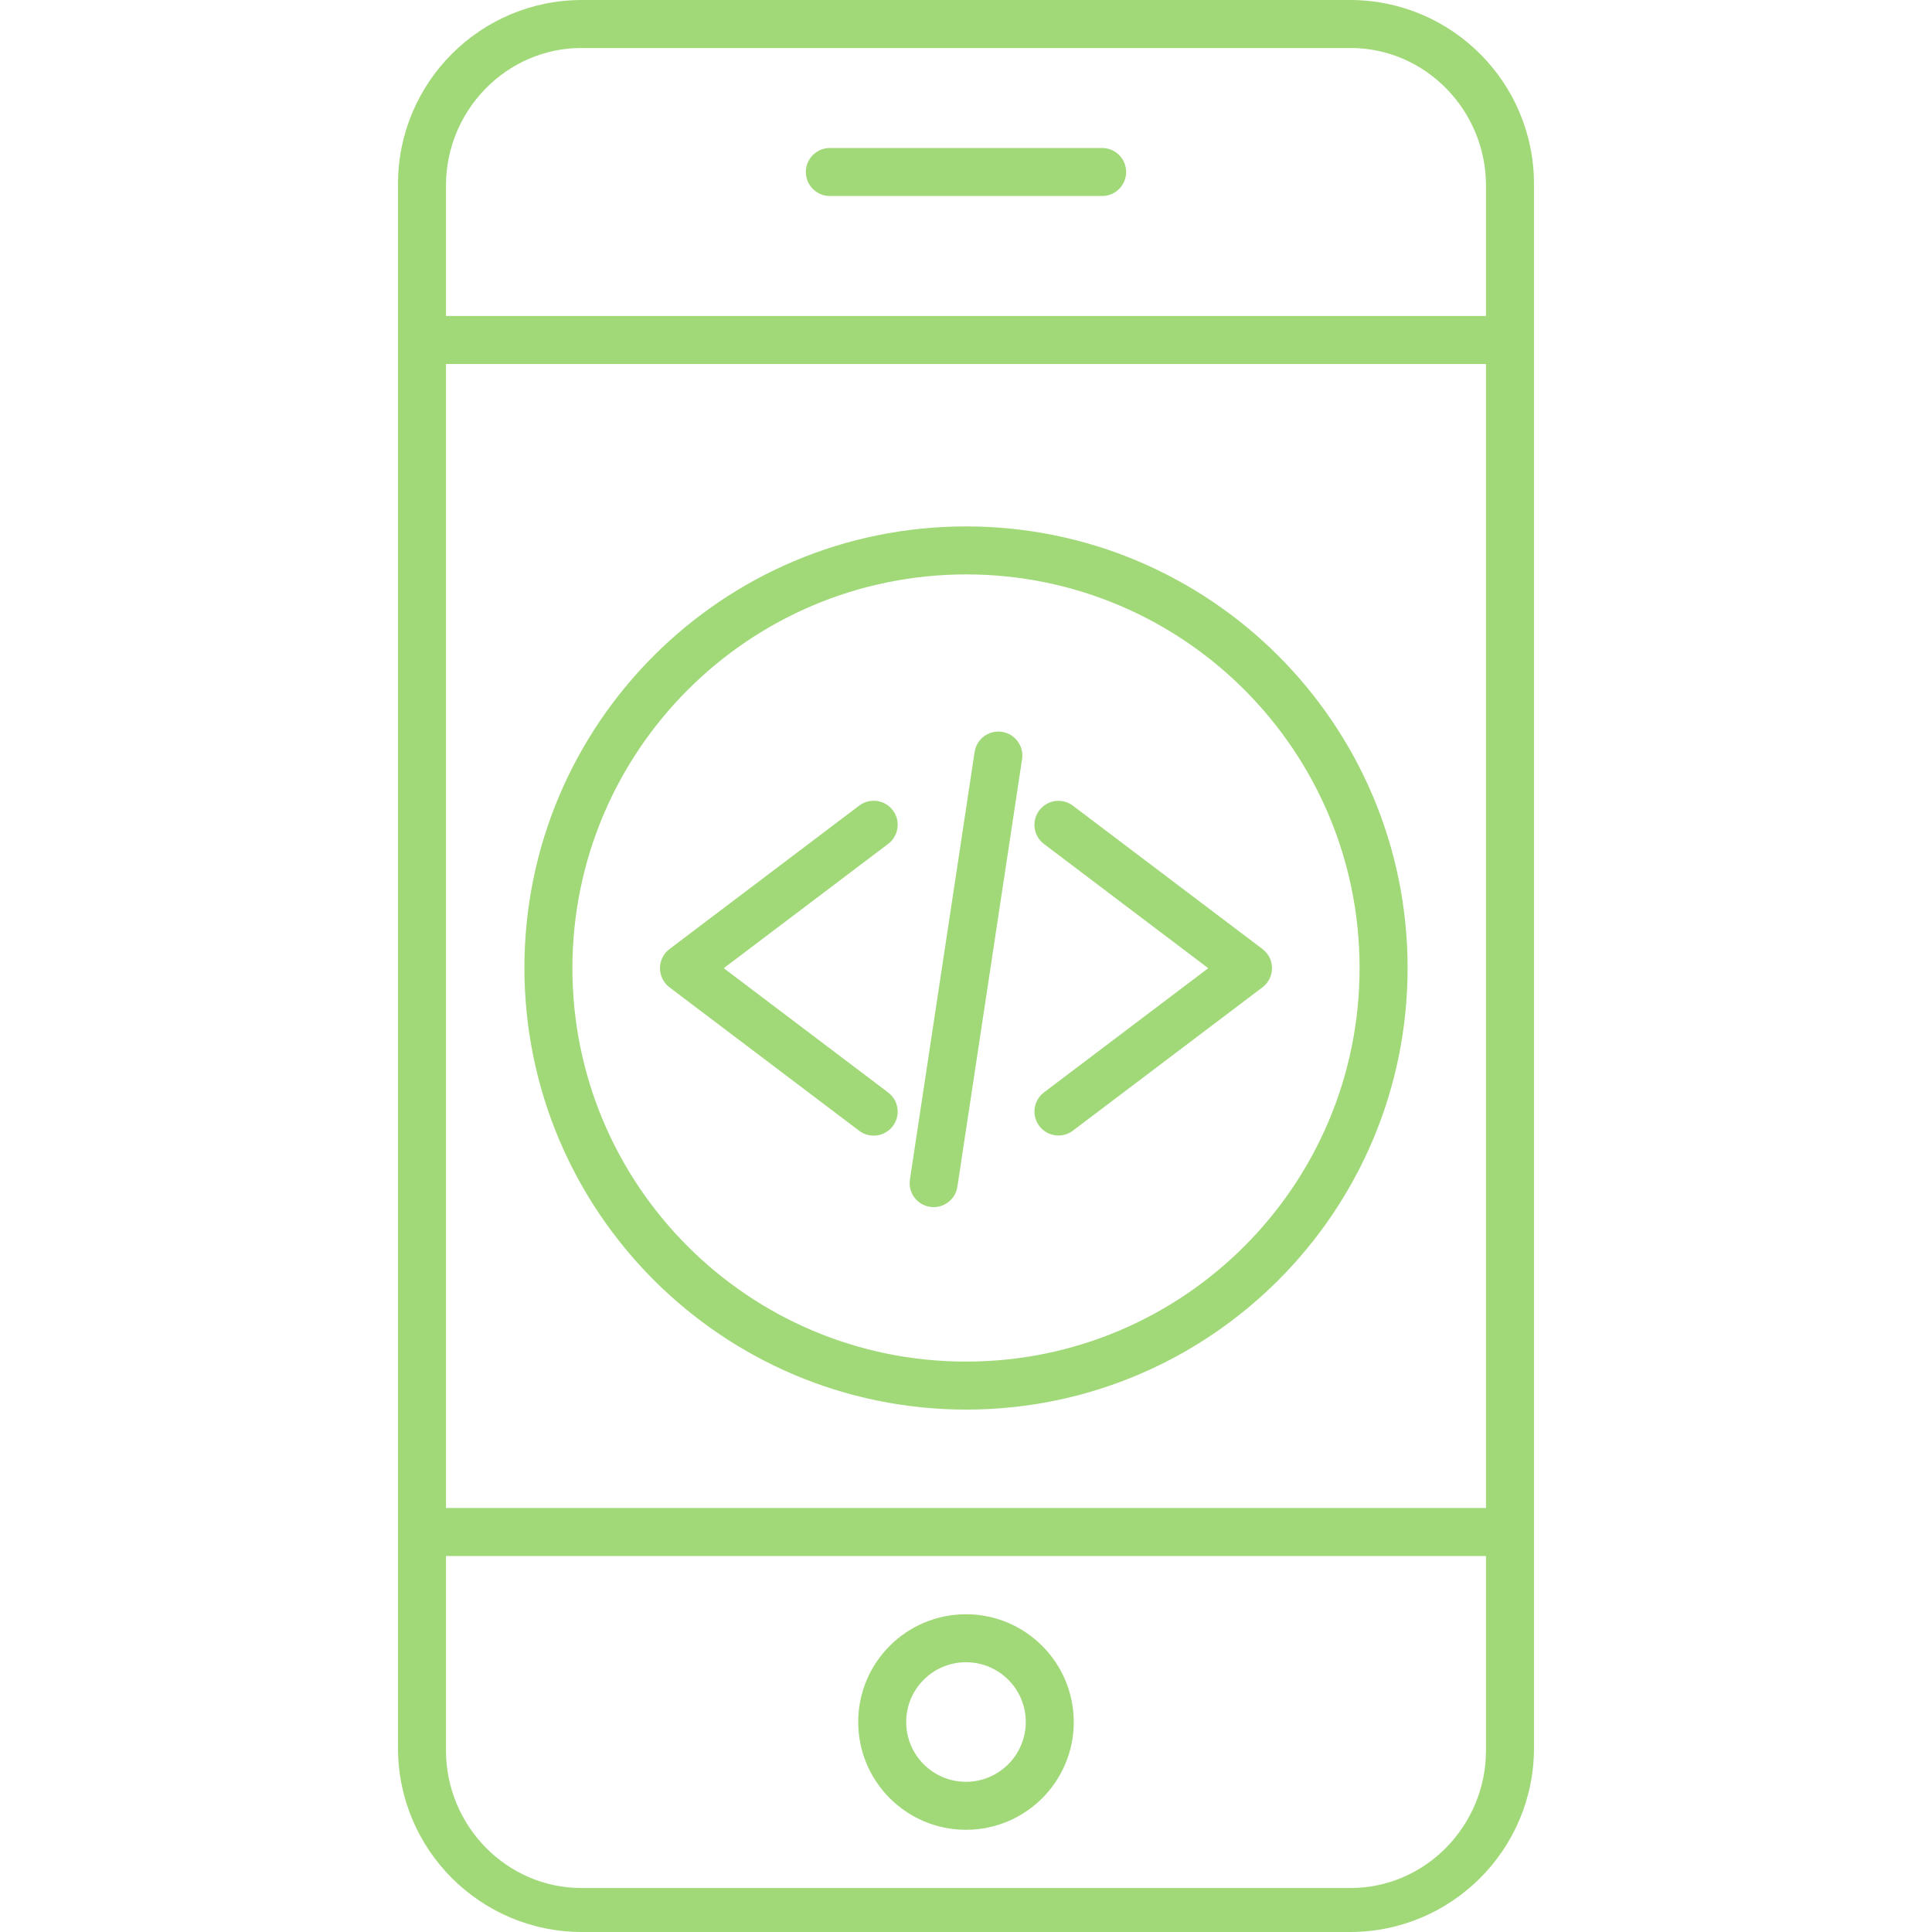 <svg width="100" height="100" viewBox="0 0 100 100" fill="none" xmlns="http://www.w3.org/2000/svg">
<g clip-path="url(#clip0)">
<path d="M79.399 9.524C79.399 4.264 75.135 0 69.875 0H30.123C24.864 0 20.6 4.264 20.6 9.524V90.476C20.6 95.736 24.864 100 30.123 100H69.875C75.135 100 79.399 95.736 79.399 90.476V9.524ZM76.914 78.054H23.084V18.841H76.914V78.054ZM69.905 97.723H30.094C26.212 97.723 23.084 94.488 23.084 90.607V80.538H76.914V90.607C76.914 94.488 73.786 97.723 69.905 97.723ZM76.914 16.356H23.084V9.6C23.084 5.719 26.212 2.484 30.094 2.484H69.905C73.786 2.484 76.914 5.719 76.914 9.6V16.356Z" fill="#A1D979"/>
<path d="M57.046 7.66H42.953C42.267 7.66 41.711 8.216 41.711 8.902C41.711 9.589 42.267 10.145 42.953 10.145H57.046C57.733 10.145 58.289 9.589 58.289 8.902C58.289 8.216 57.733 7.66 57.046 7.66Z" fill="#A1D979"/>
<path d="M50 83.553C46.919 83.553 44.421 86.05 44.421 89.131C44.421 92.212 46.919 94.71 50 94.71C53.081 94.71 55.578 92.212 55.578 89.131C55.575 86.052 53.079 83.556 50 83.553ZM50 92.226C48.291 92.226 46.905 90.84 46.905 89.131C46.905 87.422 48.291 86.037 50 86.037C51.709 86.037 53.094 87.422 53.094 89.131C53.092 90.84 51.708 92.224 50 92.226Z" fill="#A1D979"/>
<path d="M34.653 51.104L44.465 58.524C45.01 58.941 45.79 58.839 46.207 58.294C46.625 57.75 46.522 56.97 45.978 56.553C45.973 56.549 45.969 56.546 45.964 56.542L37.462 50.113L45.964 43.685C46.514 43.275 46.628 42.497 46.218 41.947C45.808 41.397 45.03 41.283 44.48 41.693C44.475 41.697 44.47 41.7 44.465 41.703L34.653 49.123C34.106 49.537 33.998 50.316 34.412 50.863C34.481 50.955 34.562 51.036 34.653 51.105V51.104Z" fill="#A1D979"/>
<path d="M53.794 58.282C54.208 58.828 54.986 58.936 55.533 58.523L65.346 51.103C65.893 50.69 66.001 49.91 65.587 49.363C65.518 49.272 65.437 49.191 65.346 49.122L55.533 41.702C54.986 41.289 54.206 41.397 53.793 41.945C53.38 42.493 53.488 43.272 54.036 43.685L62.538 50.114L54.036 56.542C53.489 56.956 53.381 57.735 53.794 58.282Z" fill="#A1D979"/>
<path d="M48.14 62.467C48.818 62.57 49.451 62.103 49.554 61.425L52.903 39.294C53.006 38.615 52.539 37.982 51.861 37.879C51.183 37.776 50.549 38.242 50.446 38.921L47.097 61.053C46.995 61.731 47.461 62.364 48.139 62.467H48.14Z" fill="#A1D979"/>
<path d="M50 72.961C62.623 72.961 72.857 62.727 72.857 50.104C72.857 37.48 62.623 27.247 50 27.247C37.376 27.247 27.143 37.48 27.143 50.104C27.156 62.721 37.382 72.947 50 72.961ZM50 29.731C61.251 29.731 70.372 38.852 70.372 50.104C70.372 61.355 61.251 70.476 50 70.476C38.748 70.476 29.627 61.355 29.627 50.104C29.64 38.857 38.753 29.744 50 29.731Z" fill="#A1D979"/>
</g>
<defs>
<clipPath id="clip0">
<rect width="100" height="100" fill="white"/>
</clipPath>
</defs>
</svg>
